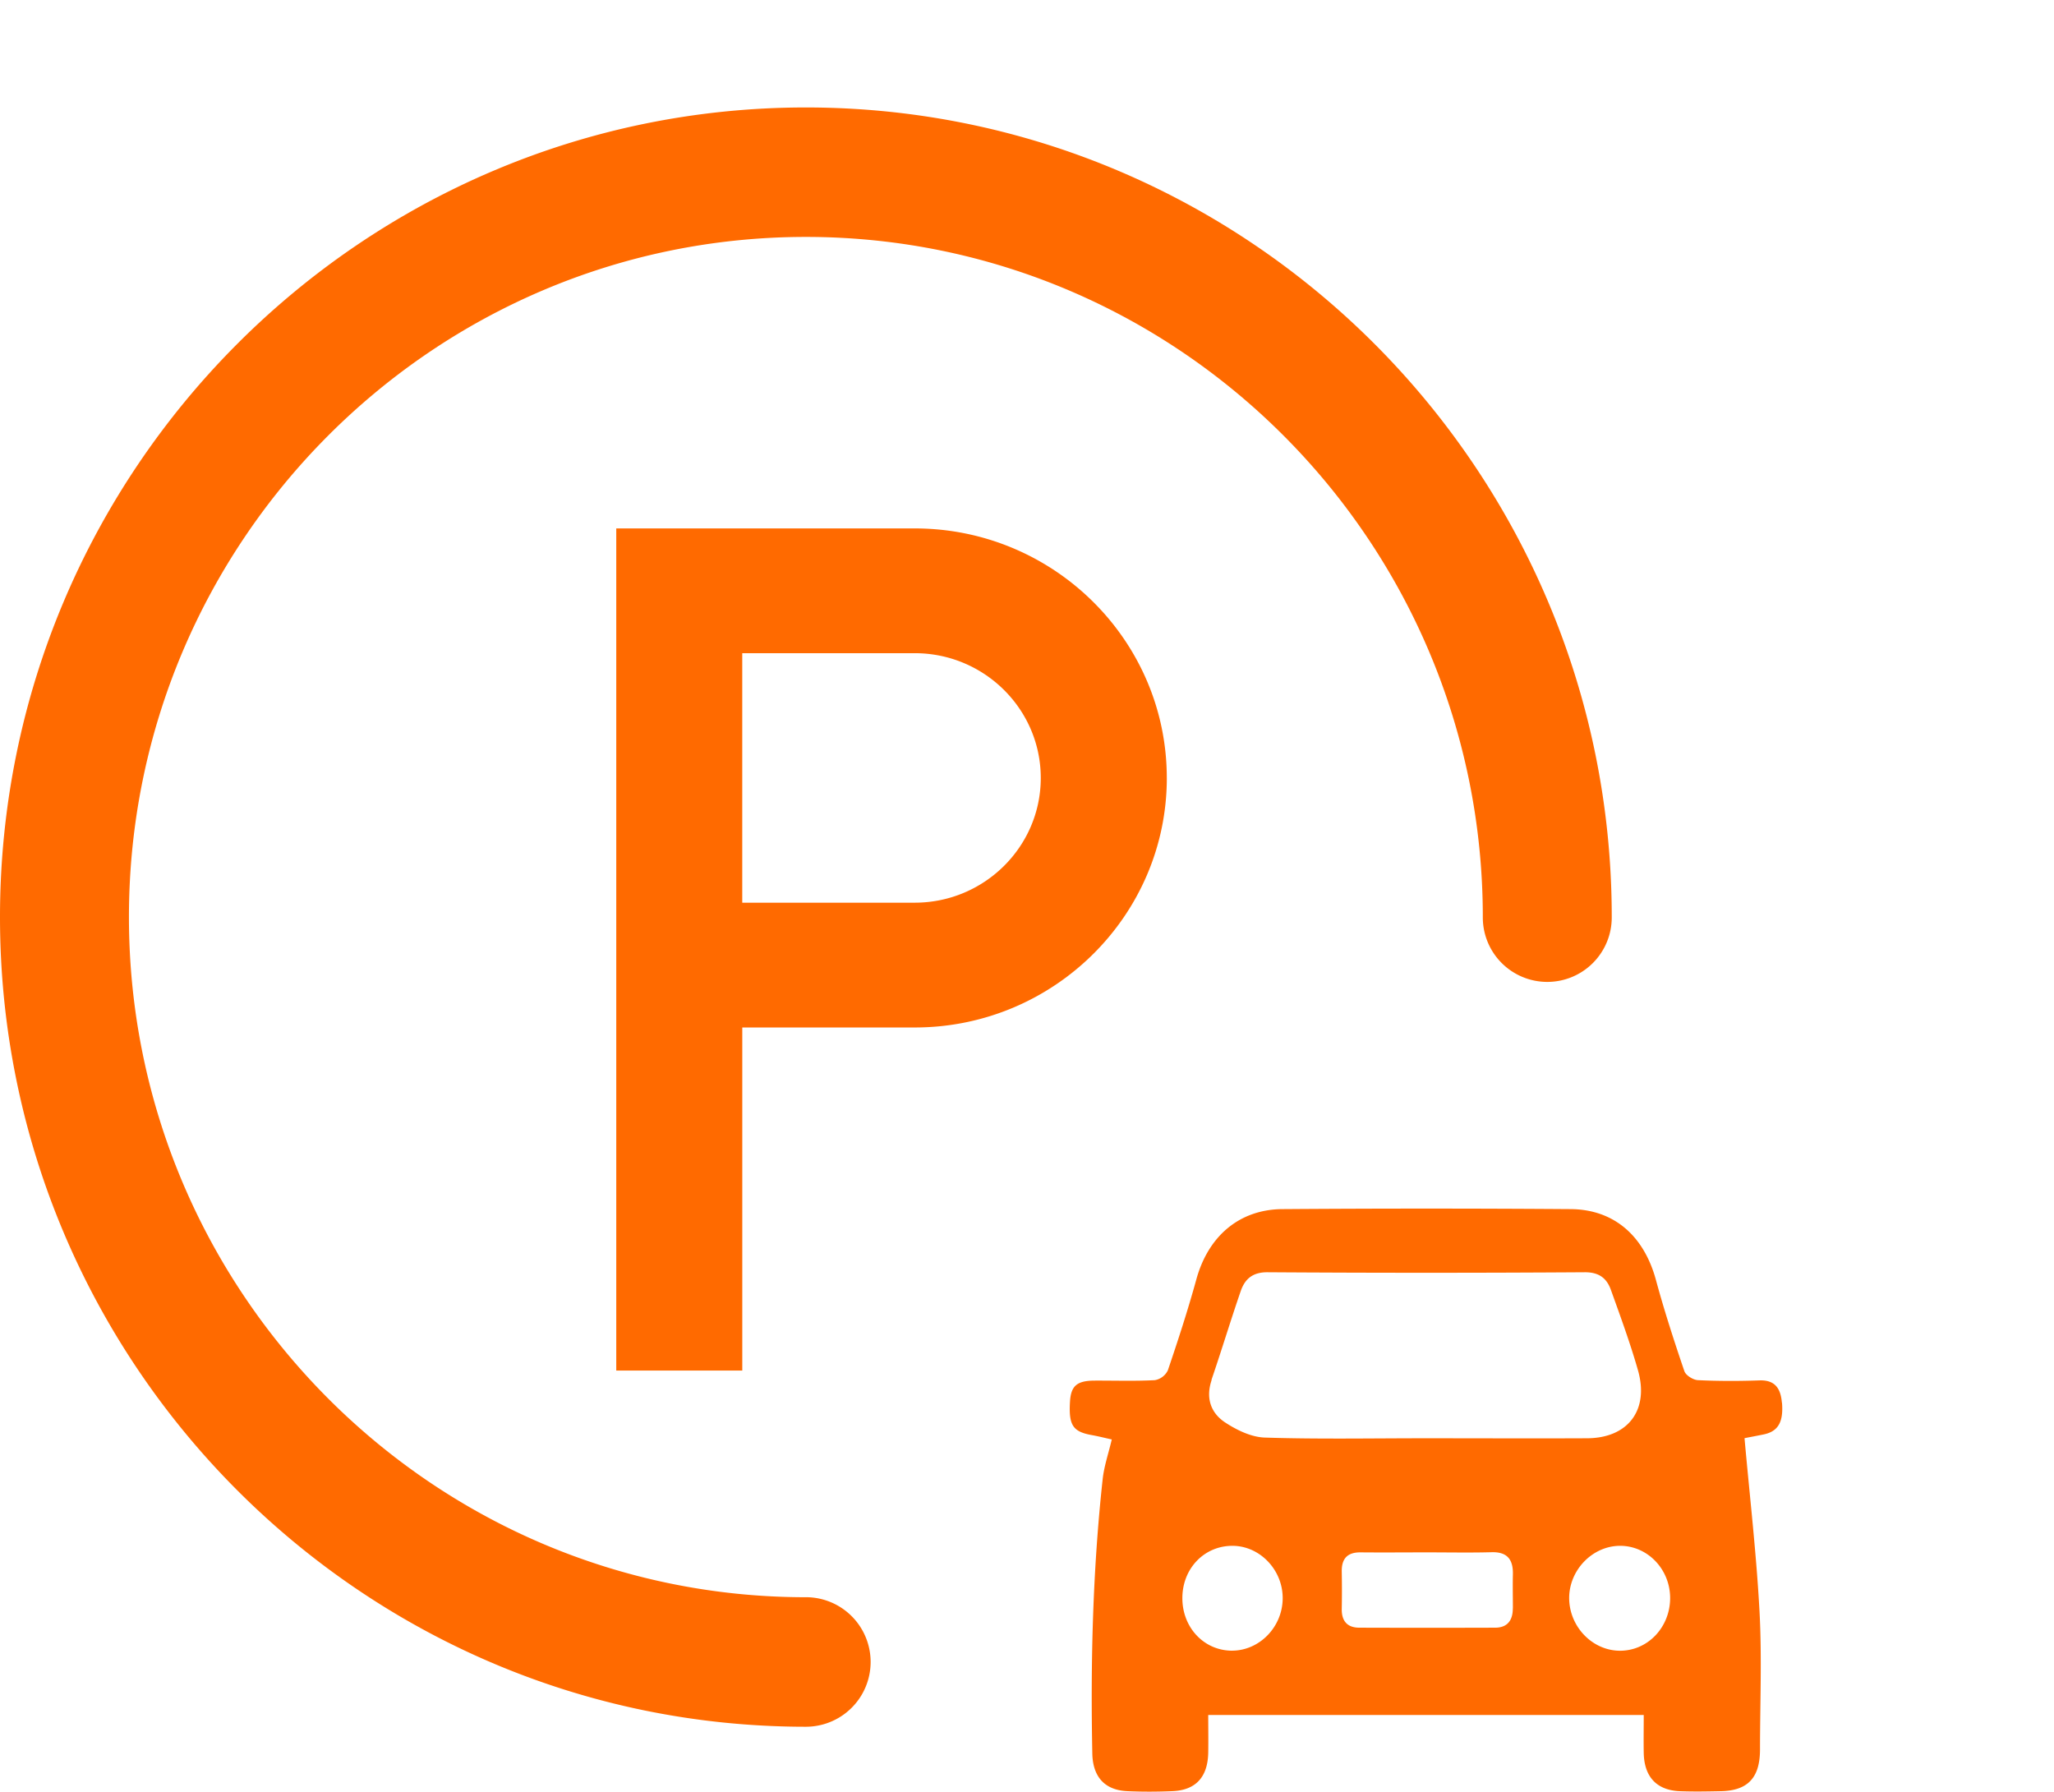 <?xml version="1.0" standalone="no"?><!DOCTYPE svg PUBLIC "-//W3C//DTD SVG 1.1//EN" "http://www.w3.org/Graphics/SVG/1.1/DTD/svg11.dtd"><svg t="1724135365994" class="icon" viewBox="0 0 1174 1024" version="1.1" xmlns="http://www.w3.org/2000/svg" p-id="10880" xmlns:xlink="http://www.w3.org/1999/xlink" width="229.297" height="200"><path d="M460.606 912.876c-213.357 0-386.906-174.399-386.906-388.746S247.249 135.412 460.606 135.412s386.921 174.385 386.921 388.746a36.85 36.85 0 1 0 73.699 0c0-255.188-206.607-462.742-460.606-462.742S0 268.999 0 524.158s206.607 462.742 460.606 462.742a37.019 37.019 0 0 0 0-74.039z m0 0" fill="#ff6a00" p-id="10881"></path><path d="M666.901 444.629c0-78.638-64.628-142.615-144.073-142.615H352.236v481.309h72.029V587.244h98.577c79.445 0 144.073-63.977 144.073-142.615z m-144.073 71.308H424.251V373.321h98.577c39.722 0 72.043 31.996 72.043 71.308s-32.321 71.293-72.043 71.293z m0 0M1018.472 801.691c-0.679-8.123-3.92-13.047-12.807-12.736-11.717 0.41-23.463 0.439-35.166-0.142-2.745-0.127-6.934-2.703-7.769-5.151-5.859-17.208-11.477-34.529-16.246-52.09-6.821-25.104-23.831-40.331-48.737-40.515q-82.388-0.594-164.776 0c-24.793 0.184-42.453 15.665-49.175 40.147-4.826 17.533-10.458 34.826-16.302 52.02a10.217 10.217 0 0 1-7.415 5.59c-11.321 0.608-22.826 0.212-34.246 0.255-10.245 0-13.698 2.972-14.25 11.901-0.835 13.557 1.599 17.279 12.326 19.217 3.863 0.693 7.684 1.67 11.547 2.519-1.882 7.995-4.415 15.312-5.222 22.826-5.66 52.062-6.948 104.322-5.901 156.667 0.269 13.316 7.076 20.915 19.911 21.51 8.618 0.41 17.293 0.368 25.911 0 13.316-0.538 20.18-8.08 20.434-22.005 0.127-6.991 0-13.981 0-21.538h248.919c0 7.698-0.127 14.717 0 21.722 0.283 13.684 7.415 21.326 20.675 21.849 7.698 0.297 15.425 0.156 23.137 0 15.566-0.226 22.571-7.557 22.642-23.618 0-26.321 1.132-52.727-0.269-78.978-1.755-32.817-5.576-65.52-8.576-99.171 1.91-0.382 6.396-1.217 10.854-2.123 8.335-1.698 11.491-7.076 10.557-18.213zM692.415 788.728c5.788-16.868 10.925-33.963 16.755-50.845 2.448-7.076 6.977-10.797 15.312-10.741q90.723 0.594 181.46 0c7.91 0 12.368 3.297 14.788 10.061 5.491 15.297 11.123 30.609 15.566 46.26 6.311 22.642-5.958 38.463-29.123 38.562-30.864 0.142-61.727 0-92.591 0-30.552 0-61.119 0.58-91.643-0.396-7.698-0.241-15.991-4.245-22.642-8.618-8.109-5.307-11.321-13.812-7.755-24.298z m11.519 154.7c-15.991-0.184-28.302-13.444-28.132-30.354s12.736-29.717 28.868-29.576c15.694 0.17 28.713 14.038 28.472 30.326s-13.486 29.717-29.208 29.59z m160.743-24.17c0 6.906-3.17 10.995-10.033 11.024q-38.831 0.127-77.676 0c-6.693 0-10.203-3.566-10.061-10.811s0.127-14.151 0-21.227c-0.142-7.727 3.509-11.066 10.755-11.01 12.637 0.127 25.274 0 37.911 0 12.326 0 24.665 0.255 36.991-0.085 8.788-0.241 12.382 3.991 12.156 12.736-0.156 6.425 0 12.835 0 19.246z m61.147 24.198c-15.708-0.085-28.868-13.755-28.939-30.071 0-16.076 13.33-29.845 29.081-29.887s28.727 13.444 28.628 30.043-12.835 30-28.769 29.916z m0 0" fill="#ff6a00" p-id="10882"></path></svg>